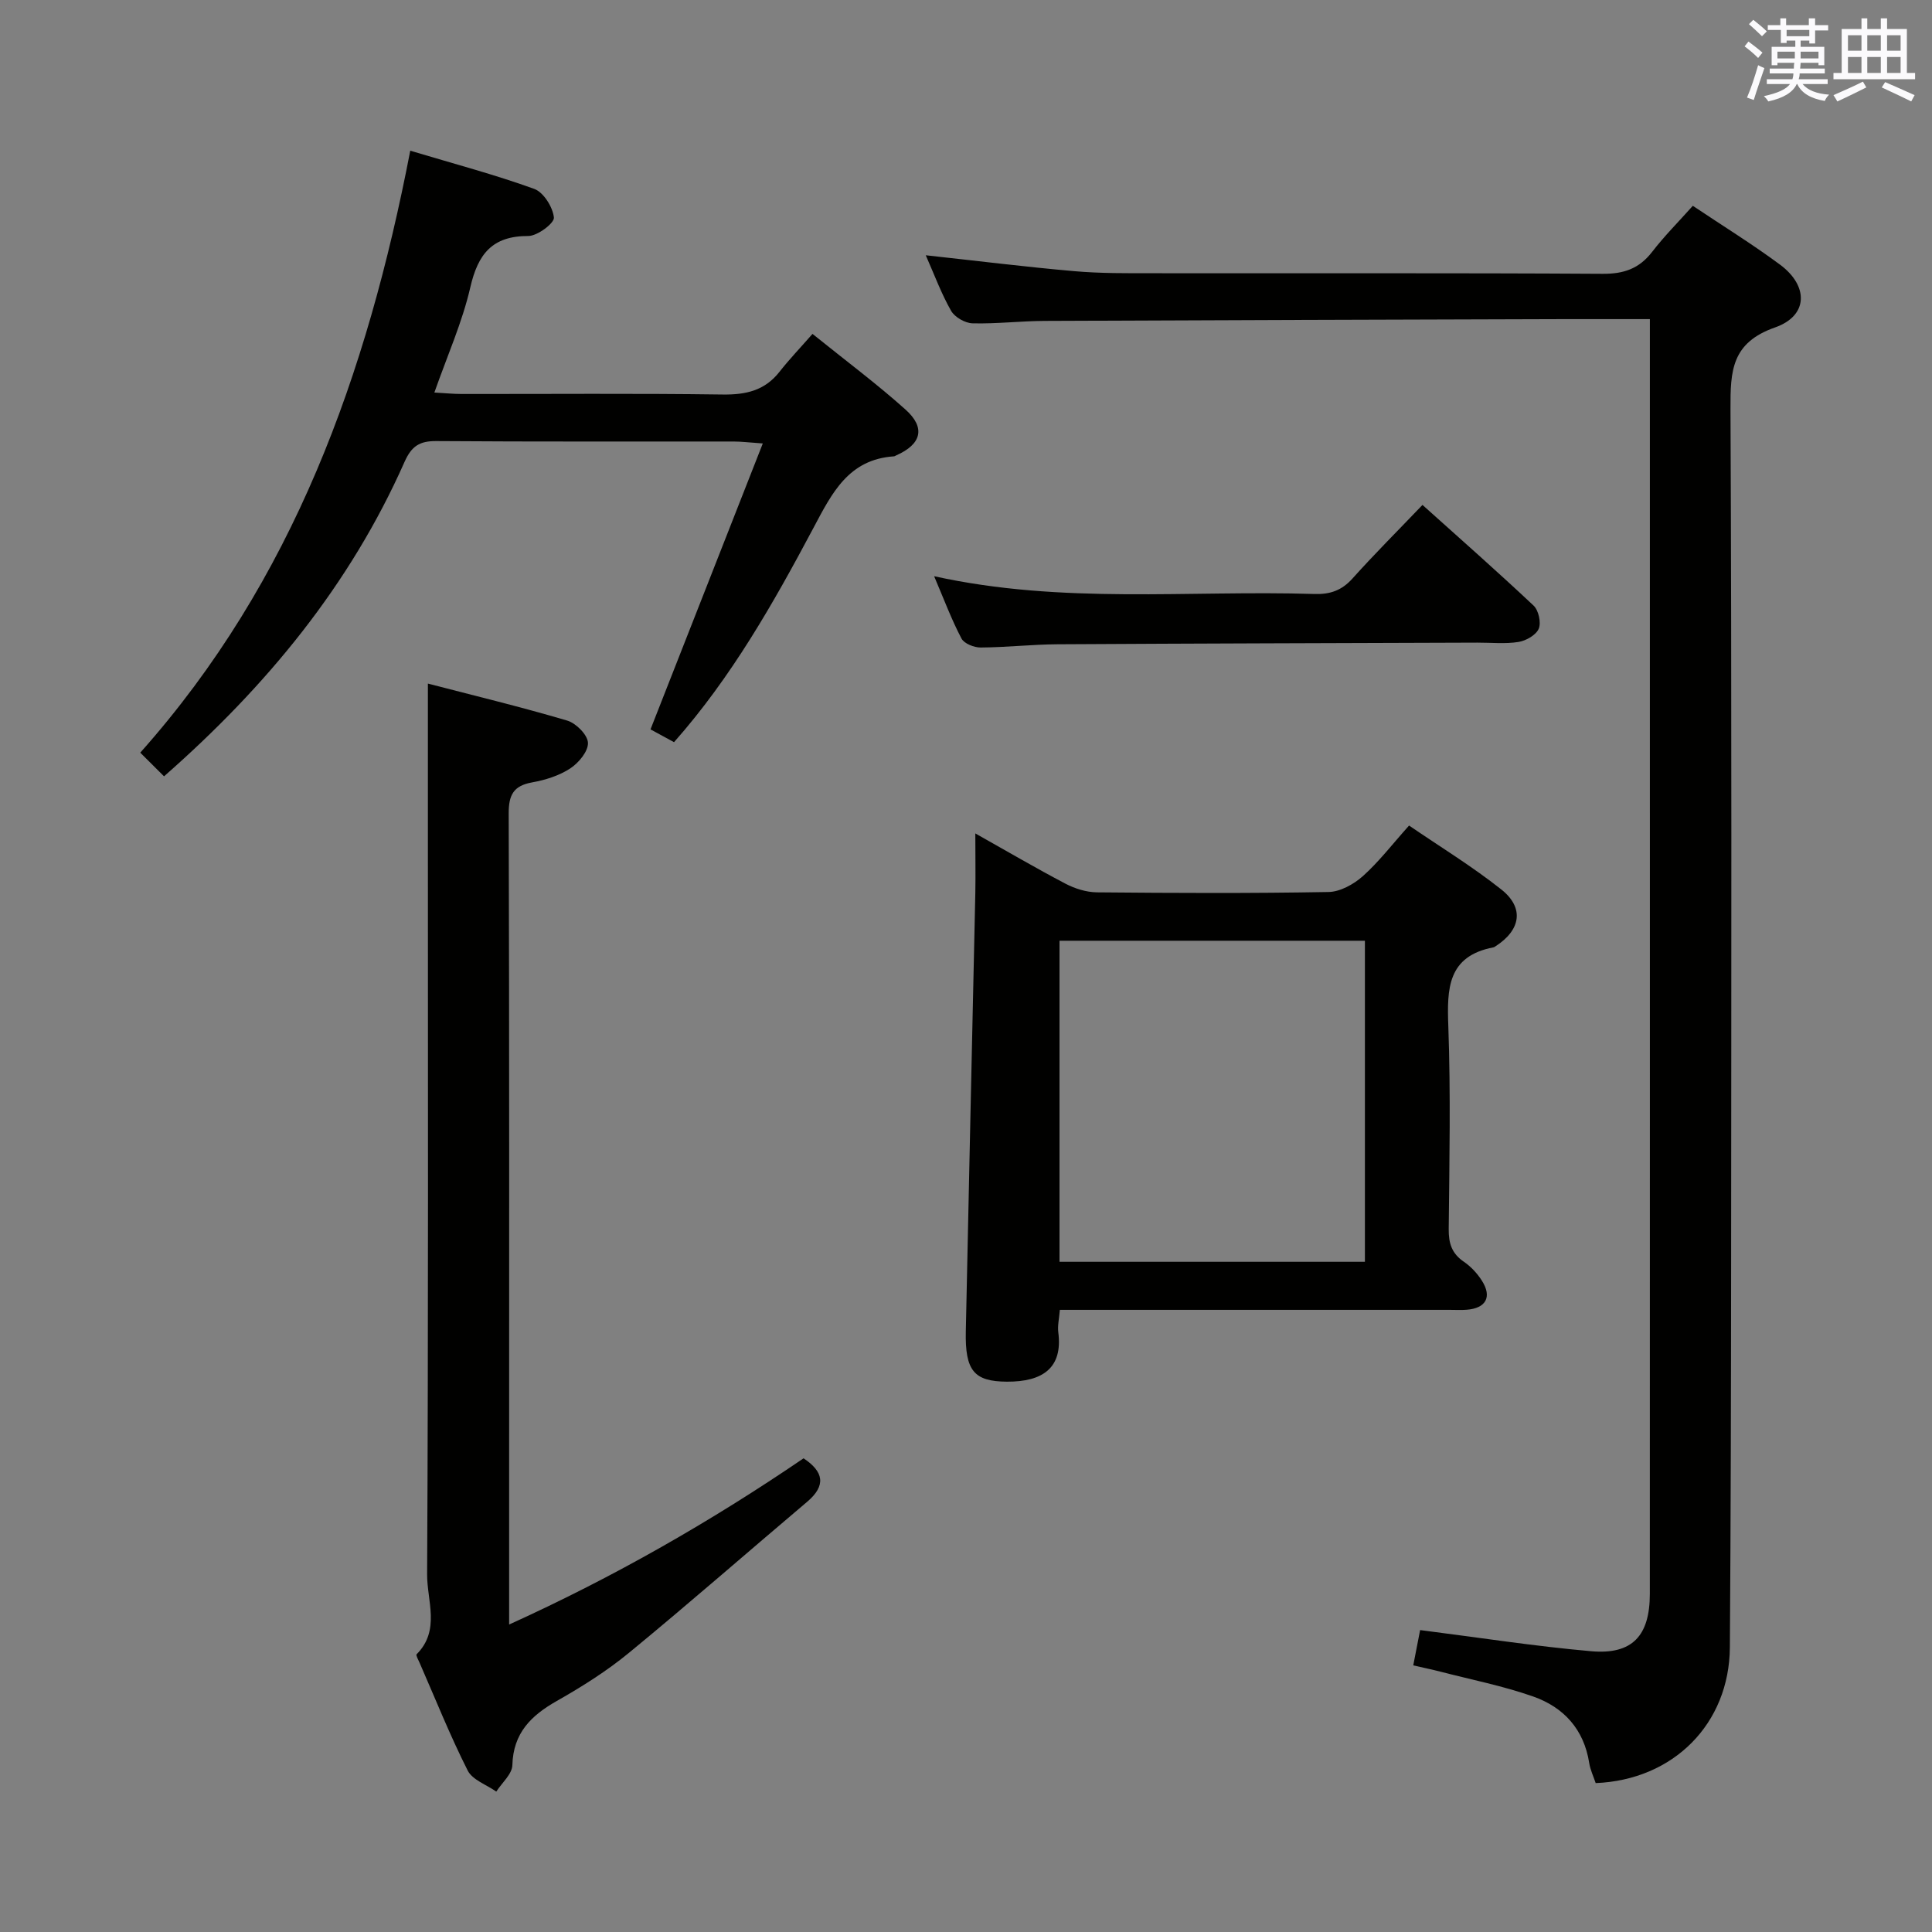 <svg enable-background="new 0 0 400 400" viewBox="0 0 400 400" xmlns="http://www.w3.org/2000/svg"><rect x="0" y="0" width="400" height="400" fill="#808080" stroke="none"/><g fill="#010100"><path d="m341.59 66.07c-6.85 0-12.33-.01-17.82 0-35.83.11-71.66.2-107.48.37-4.98.02-9.97.63-14.94.5-1.54-.04-3.68-1.27-4.43-2.58-2.02-3.54-3.45-7.43-5.25-11.51 10.64 1.16 20.66 2.41 30.71 3.29 5.45.48 10.96.43 16.44.43 31 .04 62-.07 92.99.12 4.4.03 7.58-1.08 10.26-4.56 2.52-3.27 5.47-6.22 8.41-9.52 6.21 4.16 12.3 7.92 18.04 12.17 5.96 4.41 5.89 10.59-1.01 13.01-9.02 3.16-9.26 8.99-9.23 16.8.26 58.83.17 117.66.13 176.49-.02 26.66-.07 53.32-.26 79.98-.11 15.84-11.68 27.46-27.78 28.11-.45-1.35-1.11-2.72-1.34-4.15-1.08-6.98-5.29-11.56-11.61-13.78-6.23-2.19-12.78-3.48-19.2-5.14-1.72-.45-3.47-.8-5.62-1.3.54-2.76 1-5.13 1.42-7.31 12.08 1.53 23.72 3.35 35.43 4.38 8.49.74 12.13-3.18 12.13-11.88.02-71.83.01-143.66.01-215.49 0-15.94 0-31.89 0-48.43z"/><path d="m201.93 172.55c6.78 3.81 12.64 7.25 18.65 10.4 1.96 1.03 4.32 1.77 6.51 1.8 15.99.15 31.98.22 47.96-.07 2.42-.04 5.22-1.6 7.11-3.28 3.32-2.97 6.08-6.58 9.57-10.48 6.43 4.4 13.07 8.45 19.12 13.25 4.78 3.8 4.01 8.38-1.21 11.74-.14.09-.28.2-.44.23-9.52 1.82-9.63 8.55-9.34 16.36.5 13.97.22 27.98.08 41.97-.03 2.93.63 5.05 3.12 6.75 1.47 1 2.79 2.42 3.75 3.93 2.15 3.37.84 5.72-3.16 6.02-1.16.09-2.33.02-3.5.02-24.98 0-49.97 0-74.95 0-1.81 0-3.61 0-5.77 0-.14 1.81-.5 3.27-.32 4.67.95 7.37-3.24 10.24-10.65 10.2-6.79-.04-8.67-2.26-8.5-10.39.62-30.27 1.32-60.53 1.97-90.8.07-3.82 0-7.62 0-12.32zm17.43 22.22v66.47h63.23c0-22.27 0-44.19 0-66.47-21.11 0-42.01 0-63.23 0z"/><path d="m88.59 141.53c9.42 2.45 19.21 4.81 28.85 7.66 1.82.54 4.22 2.95 4.29 4.59.08 1.76-1.92 4.17-3.66 5.31-2.29 1.5-5.14 2.4-7.87 2.89-3.88.69-4.89 2.59-4.88 6.43.14 46.64.09 93.28.09 139.92v28.01c21.83-9.9 41.84-21.39 60.96-34.41 4.14 2.75 4.75 5.61.73 9.01-12.3 10.4-24.42 21.02-36.87 31.25-4.61 3.79-9.74 7.02-14.94 9.97-5.34 3.03-9.03 6.64-9.21 13.29-.05 1.86-2.16 3.66-3.33 5.48-2.03-1.43-4.93-2.41-5.92-4.36-3.66-7.25-6.68-14.82-9.94-22.27-.26-.6-.83-1.61-.64-1.8 4.97-4.94 2.15-11.09 2.18-16.53.27-51.97.16-103.94.16-155.91 0-9.27 0-18.54 0-28.53z"/><path d="m33.96 160.73c-1.69-1.69-3.08-3.06-4.92-4.9 31.68-35.58 46.96-78.33 55.9-124.63 9 2.7 17.47 4.94 25.67 7.91 1.93.7 3.85 3.78 4.07 5.93.12 1.15-3.41 3.82-5.29 3.82-7.49-.02-10.43 3.73-12.02 10.64-1.66 7.21-4.74 14.09-7.44 21.77 2.17.12 3.91.3 5.65.3 18 .02 36-.14 53.99.11 4.83.07 8.75-.79 11.82-4.71 2.05-2.61 4.36-5.02 6.83-7.84 6.93 5.59 13.34 10.36 19.26 15.67 4.22 3.78 3.28 7.19-1.93 9.48-.15.07-.3.19-.46.2-9.41.63-12.83 7.58-16.67 14.81-8.27 15.55-16.96 30.9-28.87 44.37-1.76-.96-3.48-1.89-4.87-2.65 7.68-19.55 15.3-38.94 23.25-59.2-2.91-.2-4.49-.4-6.07-.4-20.5-.02-41 .06-61.49-.09-3.48-.03-5.15 1.01-6.62 4.32-11.27 25.42-28.46 46.36-49.79 65.09z"/><path d="m193.4 119.3c26.59 5.86 52.75 2.86 78.76 3.68 3.25.1 5.65-.75 7.86-3.21 4.55-5.07 9.38-9.89 14.49-15.23 7.84 7.04 15.54 13.82 23.01 20.85 1.03.97 1.59 3.53 1.06 4.78-.56 1.31-2.63 2.49-4.19 2.74-2.76.44-5.64.13-8.48.14-28.98.1-57.97.17-86.95.34-5.31.03-10.62.64-15.93.67-1.36.01-3.42-.81-3.97-1.87-2.05-3.89-3.6-8.06-5.66-12.89z"/></g><path d="m361.2 9.6.8-1c.9.7 1.9 1.4 2.9 2.3l-.9 1.1c-1-1-2-1.8-2.8-2.4zm.5 10.6c.9-2.1 1.6-4.3 2.3-6.7.4.2.8.4 1.3.6-.7 2.1-1.5 4.3-2.2 6.6zm.4-15.2.9-.9c1 .8 2 1.6 2.8 2.4l-1 1c-.9-.9-1.8-1.7-2.7-2.5zm12.5-1.2h1.2v1.4h2.7v1.1h-2.7v2.7h-1.2v-.6h-1.8v1.3h4.9v3.8h-1.2v-.5h-3.7c0 .4-.1.9-.1 1.2h5.1v1h-5.2c0 .5-.1.9-.2 1.2h6v1h-5.2c1.1 1.3 2.9 2 5.5 2.2-.4.4-.7.8-.9 1.3-2.9-.5-4.8-1.6-5.7-3.5h-.1c-.8 1.7-2.7 2.9-5.9 3.6-.2-.4-.6-.8-.9-1.1 2.8-.6 4.6-1.4 5.4-2.5h-4.8v-1h5.3c.1-.3.2-.7.2-1.2h-4.9v-1h5c0-.4 0-.8.1-1.2h-3.5v.5h-1.2v-3.8h4.9v-1.3h-1.8v.5h-1.2v-2.7h-2.7v-1h2.6v-1.4h1.2v1.4h4.7v-1.4zm-6.6 8.3h3.6c0-.4 0-.9 0-1.4h-3.6zm1.9-4.6h4.7v-1.3h-4.7zm6.6 3.2h-3.7v1.4h3.7z" fill="#fbfafc"/><path d="m385.3 3.8h1.3v2.2h2.8v-2.2h1.3v2.2h4.1v9.1h1.7v1.3h-16.9v-1.3h1.7v-9.1h4.1v-2.2zm.4 13.1.7 1.2c-1.8.9-3.8 1.9-6 2.9-.2-.4-.5-.8-.8-1.3 2.3-1 4.3-1.9 6.1-2.8zm-3.1-6.4h2.8v-3.2h-2.8zm0 4.6h2.8v-3.3h-2.8zm4-4.6h2.8v-3.2h-2.8zm0 4.6h2.8v-3.3h-2.8zm3.7 1.9c2.1.9 4.1 1.8 6.1 2.7l-.7 1.3c-2.2-1.1-4.2-2-6.1-2.9zm3.2-9.7h-2.8v3.2h2.8zm-2.8 7.8h2.8v-3.3h-2.8z" fill="#fbfafc"/></svg>